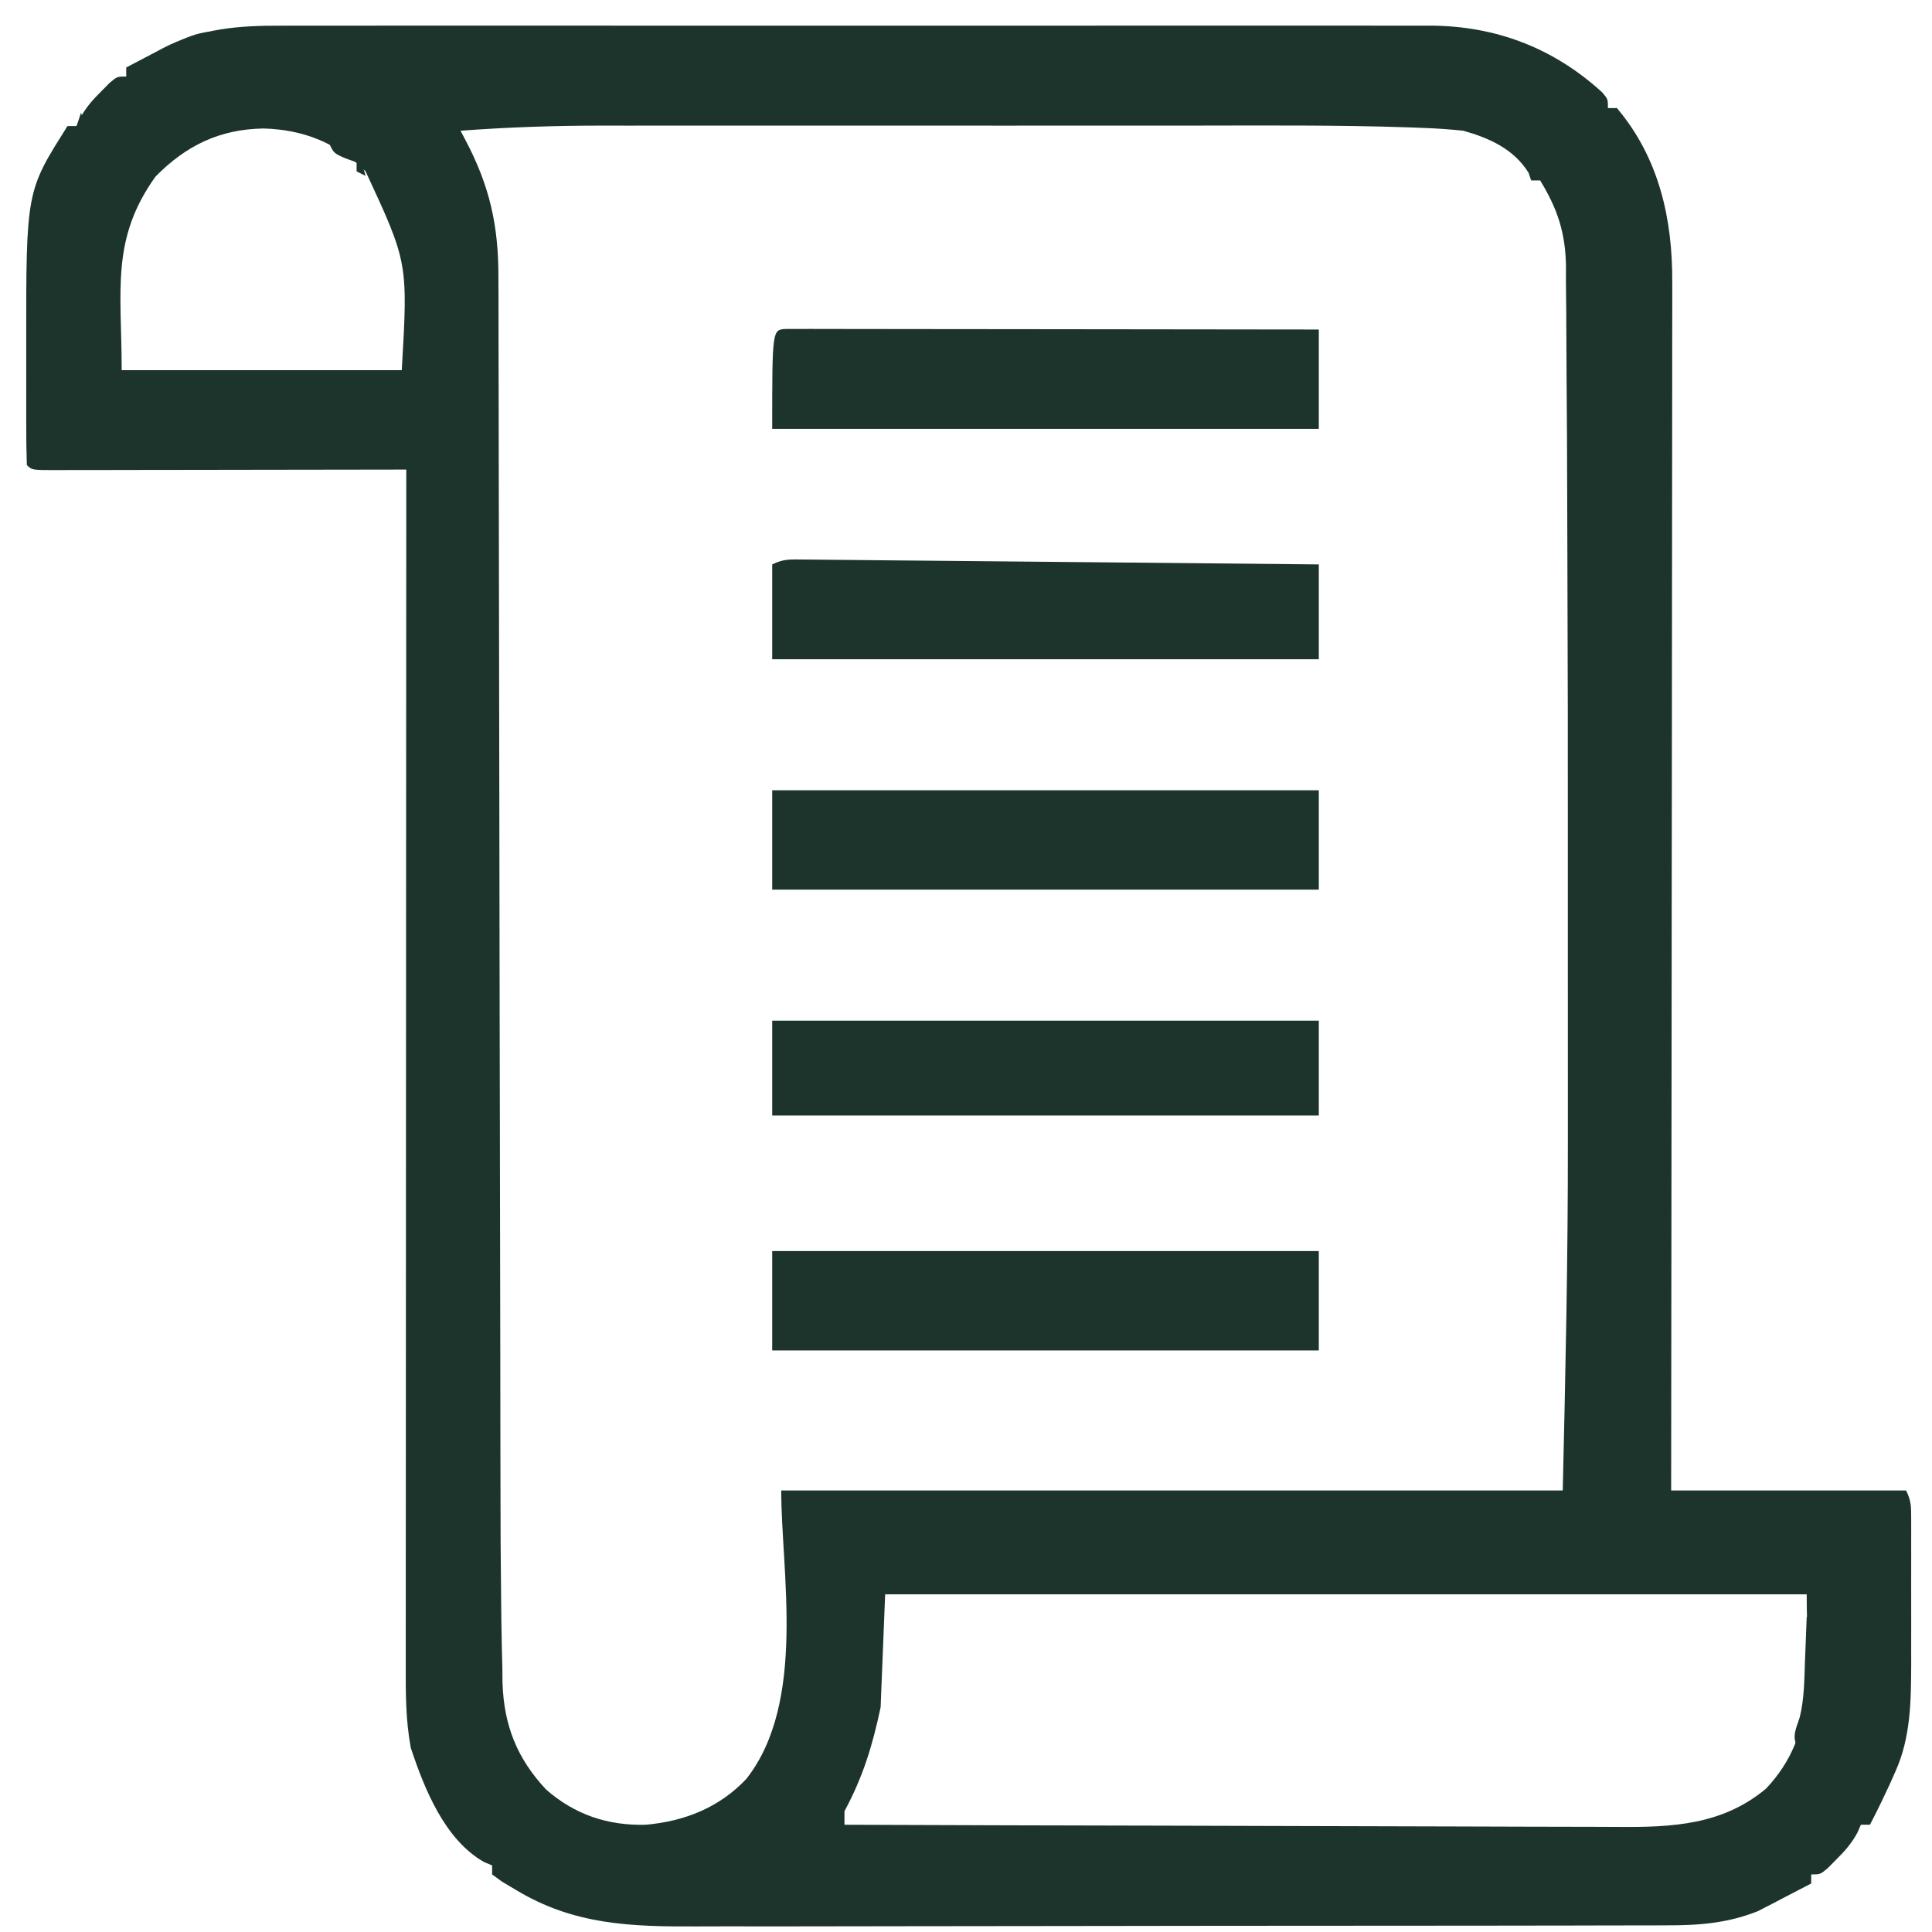 <svg width="72" height="72" viewBox="0 0 72 72" fill="#1C342C" xmlns="http://www.w3.org/2000/svg">
<path d="M10.499 0.957C10.688 0.957 10.876 0.956 11.07 0.956C11.7 0.954 12.329 0.955 12.958 0.956C13.41 0.956 13.863 0.955 14.315 0.955C15.414 0.953 16.513 0.954 17.612 0.954C18.506 0.955 19.4 0.955 20.293 0.955C20.484 0.955 20.484 0.955 20.679 0.955C20.938 0.955 21.197 0.955 21.456 0.955C23.88 0.954 26.305 0.955 28.729 0.956C30.808 0.958 32.886 0.958 34.965 0.956C37.381 0.954 39.797 0.954 42.213 0.955C42.471 0.955 42.728 0.955 42.986 0.955C43.113 0.955 43.24 0.955 43.371 0.955C44.263 0.955 45.155 0.955 46.047 0.954C47.135 0.953 48.223 0.953 49.311 0.955C49.865 0.956 50.42 0.956 50.974 0.955C51.576 0.954 52.178 0.956 52.781 0.957C52.955 0.957 53.129 0.956 53.308 0.955C55.747 0.968 57.897 1.786 59.711 3.444C59.923 3.694 59.923 3.694 59.923 4.03C60.034 4.03 60.145 4.03 60.259 4.03C61.829 5.888 62.333 8.155 62.32 10.521C62.32 10.81 62.32 10.81 62.321 11.106C62.321 11.751 62.32 12.395 62.318 13.04C62.317 13.503 62.318 13.966 62.318 14.429C62.318 15.425 62.317 16.421 62.315 17.417C62.312 18.857 62.312 20.297 62.311 21.736C62.31 24.073 62.308 26.409 62.305 28.745C62.302 31.014 62.299 33.283 62.298 35.552C62.298 35.692 62.298 35.832 62.298 35.976C62.297 36.678 62.297 37.38 62.296 38.082C62.293 43.903 62.287 49.724 62.279 55.545C65.168 55.545 68.057 55.545 71.034 55.545C71.226 55.931 71.223 56.146 71.224 56.574C71.224 56.717 71.225 56.859 71.225 57.007C71.225 57.239 71.225 57.239 71.224 57.476C71.225 57.716 71.225 57.716 71.225 57.961C71.225 58.301 71.225 58.64 71.224 58.98C71.223 59.495 71.224 60.01 71.225 60.525C71.225 60.855 71.225 61.186 71.224 61.517C71.225 61.669 71.225 61.821 71.225 61.978C71.22 63.371 71.214 64.738 70.634 66.025C70.559 66.194 70.484 66.362 70.407 66.536C70.175 67.03 69.942 67.52 69.687 68.003C69.576 68.003 69.465 68.003 69.35 68.003C69.307 68.102 69.263 68.2 69.219 68.301C68.997 68.707 68.752 68.983 68.424 69.308C68.322 69.411 68.219 69.515 68.114 69.621C67.835 69.855 67.835 69.855 67.498 69.855C67.498 69.966 67.498 70.078 67.498 70.192C67.134 70.383 66.77 70.572 66.404 70.76C66.303 70.814 66.202 70.867 66.098 70.922C65.996 70.974 65.894 71.026 65.788 71.08C65.697 71.127 65.605 71.175 65.511 71.224C64.365 71.678 63.299 71.756 62.082 71.752C61.913 71.753 61.745 71.754 61.572 71.754C61.012 71.757 60.451 71.756 59.89 71.756C59.487 71.757 59.084 71.758 58.681 71.759C57.701 71.762 56.722 71.763 55.742 71.763C54.945 71.763 54.148 71.764 53.351 71.765C51.087 71.768 48.824 71.77 46.56 71.769C46.439 71.769 46.317 71.769 46.191 71.769C46.069 71.769 45.947 71.769 45.821 71.769C43.846 71.769 41.87 71.772 39.894 71.777C37.861 71.782 35.829 71.784 33.797 71.784C32.657 71.784 31.517 71.785 30.378 71.789C29.305 71.792 28.233 71.792 27.16 71.789C26.768 71.789 26.375 71.79 25.983 71.792C23.517 71.804 21.379 71.74 19.213 70.423C19.046 70.324 18.878 70.225 18.705 70.122C18.585 70.034 18.464 69.946 18.34 69.855C18.34 69.744 18.34 69.633 18.34 69.519C18.242 69.478 18.145 69.437 18.044 69.395C16.576 68.566 15.818 66.67 15.31 65.141C15.117 64.112 15.118 63.102 15.121 62.057C15.121 61.867 15.121 61.676 15.121 61.479C15.12 60.841 15.121 60.202 15.122 59.564C15.123 59.106 15.122 58.648 15.122 58.19C15.122 57.205 15.123 56.219 15.124 55.233C15.125 53.808 15.126 52.383 15.126 50.958C15.126 48.646 15.127 46.334 15.129 44.022C15.13 41.777 15.132 39.531 15.132 37.285C15.132 37.147 15.132 37.008 15.132 36.866C15.133 36.171 15.133 35.476 15.133 34.782C15.135 29.02 15.138 23.259 15.141 17.498C14.967 17.499 14.792 17.499 14.612 17.5C12.97 17.503 11.327 17.505 9.685 17.507C8.84 17.508 7.996 17.509 7.151 17.511C6.337 17.513 5.522 17.514 4.708 17.514C4.397 17.515 4.085 17.515 3.774 17.516C3.339 17.517 2.905 17.517 2.47 17.517C2.34 17.518 2.21 17.519 2.076 17.519C1.188 17.518 1.188 17.518 1 17.33C0.983 16.821 0.977 16.316 0.978 15.807C0.978 15.652 0.977 15.496 0.977 15.336C0.977 15.006 0.977 14.675 0.978 14.345C0.979 13.846 0.978 13.347 0.977 12.848C0.974 7.125 0.974 7.125 2.515 4.704C2.626 4.704 2.737 4.704 2.852 4.704C2.917 4.557 2.917 4.557 2.983 4.407C3.205 4 3.45 3.724 3.778 3.399C3.931 3.244 3.931 3.244 4.088 3.086C4.367 2.852 4.367 2.852 4.704 2.852C4.704 2.741 4.704 2.63 4.704 2.515C5.064 2.324 5.425 2.135 5.787 1.947C5.887 1.894 5.987 1.84 6.09 1.785C7.516 1.053 8.916 0.95 10.499 0.957ZM17.162 4.872C17.221 4.985 17.281 5.098 17.343 5.214C18.253 6.936 18.584 8.423 18.574 10.368C18.576 10.681 18.576 10.681 18.578 11C18.58 11.575 18.58 12.15 18.579 12.726C18.578 13.348 18.581 13.97 18.583 14.592C18.586 15.669 18.588 16.746 18.588 17.824C18.588 19.386 18.591 20.948 18.596 22.511C18.602 25.052 18.606 27.594 18.609 30.135C18.612 32.593 18.615 35.05 18.62 37.507C18.62 37.658 18.62 37.809 18.621 37.964C18.624 39.617 18.627 41.271 18.631 42.924C18.631 43.07 18.631 43.216 18.631 43.366C18.633 43.95 18.634 44.534 18.635 45.118C18.639 46.818 18.642 48.518 18.644 50.218C18.645 51.288 18.646 52.357 18.648 53.426C18.649 54.041 18.65 54.655 18.651 55.269C18.651 56.764 18.658 58.259 18.677 59.754C18.679 59.96 18.681 60.166 18.684 60.377C18.692 60.976 18.705 61.575 18.721 62.173C18.723 62.349 18.725 62.525 18.727 62.707C18.778 64.296 19.263 65.527 20.353 66.692C21.419 67.627 22.655 68.041 24.064 68.003C25.514 67.876 26.811 67.361 27.82 66.288C30.065 63.414 29.114 58.586 29.114 55.545C38.726 55.545 48.337 55.545 58.239 55.545C58.34 51.209 58.435 46.885 58.43 42.549C58.43 41.81 58.43 41.071 58.43 40.332C58.431 38.912 58.43 37.492 58.429 36.071C58.429 34.8 58.429 33.529 58.429 32.259C58.432 28.443 58.428 24.627 58.412 20.811C58.409 19.955 58.406 19.099 58.404 18.243C58.401 16.913 58.395 15.582 58.383 14.252C58.378 13.65 58.374 13.047 58.373 12.445C58.373 11.792 58.365 11.14 58.357 10.488C58.358 10.3 58.359 10.112 58.36 9.919C58.337 8.67 58.048 7.79 57.397 6.724C57.286 6.724 57.175 6.724 57.061 6.724C57.029 6.63 56.998 6.536 56.966 6.44C56.415 5.554 55.511 5.148 54.535 4.872C54.039 4.82 53.558 4.786 53.061 4.768C52.825 4.759 52.825 4.759 52.584 4.749C49.821 4.654 47.054 4.679 44.29 4.681C43.44 4.682 42.59 4.681 41.74 4.681C40.316 4.681 38.891 4.681 37.466 4.682C35.825 4.683 34.185 4.682 32.544 4.681C31.127 4.681 29.709 4.681 28.292 4.681C27.449 4.681 26.606 4.681 25.764 4.681C24.972 4.68 24.18 4.681 23.388 4.682C23.1 4.682 22.812 4.682 22.523 4.681C20.729 4.679 18.951 4.738 17.162 4.872ZM5.798 6.577C4.113 8.924 4.535 10.846 4.535 13.795C7.98 13.795 11.424 13.795 14.973 13.795C15.205 9.788 15.205 9.788 13.62 6.377C12.559 5.327 11.308 4.829 9.817 4.788C8.185 4.817 6.941 5.419 5.798 6.577ZM32.987 59.417C32.931 60.806 32.876 62.195 32.818 63.626C32.515 65.06 32.159 66.222 31.471 67.498C31.471 67.665 31.471 67.832 31.471 68.003C35.544 68.019 39.617 68.031 43.69 68.038C45.581 68.042 47.472 68.046 49.363 68.054C51.012 68.061 52.66 68.065 54.309 68.067C55.182 68.068 56.054 68.07 56.927 68.075C57.749 68.079 58.571 68.081 59.394 68.08C59.695 68.08 59.995 68.081 60.296 68.084C62.31 68.1 64.191 68.016 65.815 66.657C67.772 64.584 67.33 62.191 67.33 59.417C55.997 59.417 44.663 59.417 32.987 59.417Z" fill="#1C342C"/>
<path d="M28.778 46.623C35.5 46.623 42.222 46.623 49.148 46.623C49.148 47.845 49.148 49.067 49.148 50.327C42.426 50.327 35.704 50.327 28.778 50.327C28.778 49.104 28.778 47.882 28.778 46.623Z" fill="#1C342C"/>
<path d="M28.778 29.451C35.5 29.451 42.222 29.451 49.148 29.451C49.148 30.673 49.148 31.896 49.148 33.155C42.426 33.155 35.704 33.155 28.778 33.155C28.778 31.933 28.778 30.71 28.778 29.451Z" fill="#1C342C"/>
<path d="M29.282 12.259C29.431 12.259 29.58 12.259 29.733 12.259C29.904 12.259 30.074 12.259 30.249 12.258C30.532 12.259 30.532 12.259 30.82 12.26C31.017 12.26 31.214 12.26 31.417 12.26C31.959 12.26 32.501 12.261 33.043 12.262C33.608 12.264 34.174 12.264 34.74 12.264C35.812 12.264 36.884 12.266 37.956 12.267C39.176 12.269 40.396 12.27 41.616 12.271C44.127 12.273 46.638 12.276 49.148 12.28C49.148 13.502 49.148 14.724 49.148 15.983C42.426 15.983 35.704 15.983 28.778 15.983C28.778 12.29 28.778 12.29 29.282 12.259Z" fill="#1C342C"/>
<path d="M29.916 20.852C30.169 20.853 30.169 20.853 30.428 20.855C30.614 20.857 30.8 20.859 30.992 20.862C31.187 20.863 31.383 20.865 31.584 20.867C32.233 20.872 32.881 20.879 33.53 20.886C33.978 20.89 34.427 20.894 34.876 20.898C35.938 20.907 36.999 20.918 38.061 20.928C39.27 20.94 40.479 20.951 41.688 20.962C44.175 20.985 46.661 21.009 49.148 21.034C49.148 22.2 49.148 23.367 49.148 24.569C42.426 24.569 35.704 24.569 28.778 24.569C28.778 23.402 28.778 22.236 28.778 21.034C29.191 20.827 29.453 20.847 29.916 20.852Z" fill="#1C342C"/>
<path d="M28.778 38.037C35.5 38.037 42.222 38.037 49.148 38.037C49.148 39.204 49.148 40.37 49.148 41.572C42.426 41.572 35.704 41.572 28.778 41.572C28.778 40.406 28.778 39.239 28.778 38.037Z" fill="#1C342C"/>
<path d="M67.33 60.259C67.385 60.259 67.441 60.259 67.498 60.259C67.554 61.204 67.609 62.148 67.667 63.121C67.833 63.177 68 63.232 68.172 63.29C68.172 63.512 68.172 63.734 68.172 63.963C68.021 64.02 68.021 64.02 67.867 64.079C67.403 64.357 67.242 64.67 66.993 65.141C66.765 64.684 66.93 64.454 67.074 63.987C67.243 63.293 67.242 62.581 67.267 61.869C67.273 61.714 67.28 61.559 67.287 61.399C67.302 61.019 67.317 60.639 67.33 60.259Z" fill="#1C342C"/>
<path d="M3.02 4.199C3.232 4.834 3.194 5.251 3.02 5.882C2.221 6.072 2.221 6.072 1.842 5.882C2.064 5.493 2.286 5.104 2.515 4.704C2.626 4.704 2.737 4.704 2.852 4.704C2.907 4.537 2.963 4.37 3.02 4.199Z" fill="#1C342C"/>
<path d="M8.239 1.168C8.128 1.391 8.017 1.613 7.902 1.842C7.229 1.842 7.229 1.842 6.724 1.505C7.291 1.253 7.6 1.168 8.239 1.168Z" fill="#1C342C"/>
<path d="M12.28 5.377C12.613 5.377 12.946 5.377 13.29 5.377C13.401 5.766 13.512 6.155 13.626 6.556C13.515 6.5 13.404 6.445 13.29 6.387C13.29 6.276 13.29 6.165 13.29 6.051C13.154 6.002 13.019 5.953 12.879 5.903C12.448 5.714 12.448 5.714 12.28 5.377Z" fill="#1C342C"/>
<path d="M59.923 4.03C60.034 4.03 60.145 4.03 60.259 4.03C60.426 4.364 60.593 4.697 60.764 5.04C60.653 5.04 60.542 5.04 60.428 5.04C60.428 4.929 60.428 4.818 60.428 4.704C60.261 4.759 60.094 4.815 59.923 4.872C59.812 4.761 59.7 4.65 59.586 4.535C59.697 4.535 59.808 4.535 59.923 4.535C59.923 4.369 59.923 4.202 59.923 4.03Z" fill="#1C342C"/>
</svg>
